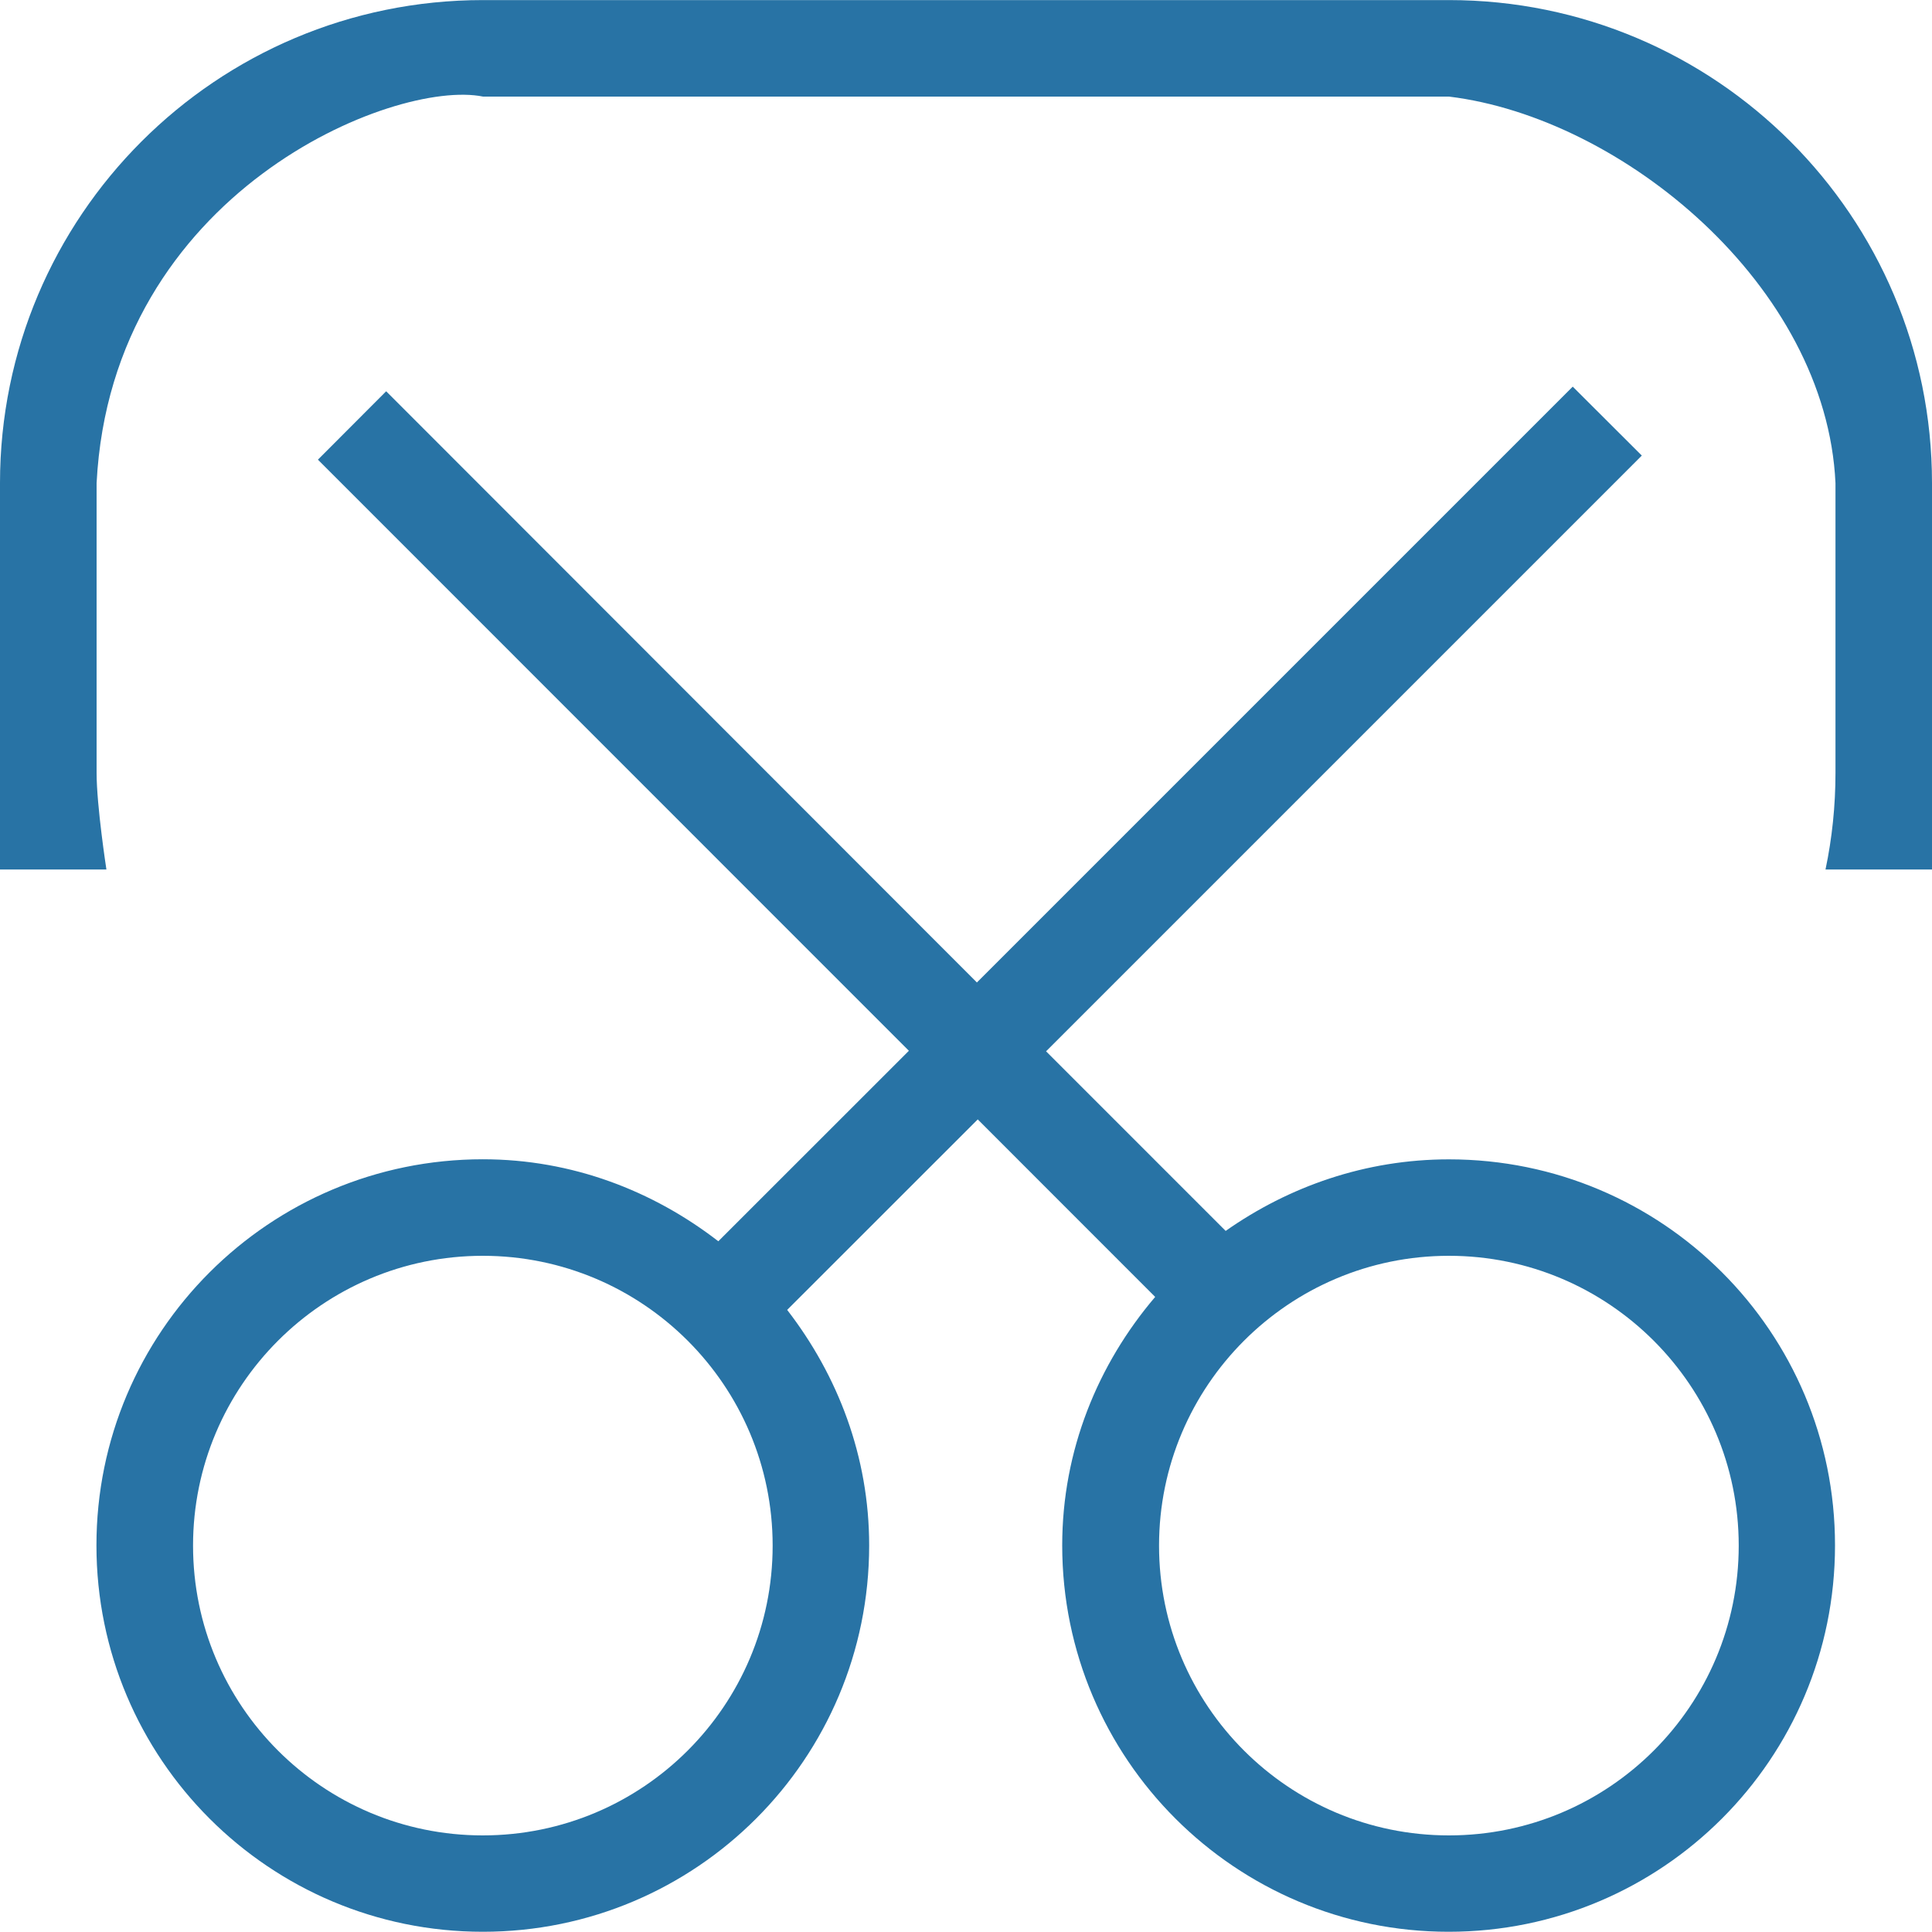 <?xml version="1.0" encoding="iso-8859-1"?>
<!-- Generator: Adobe Illustrator 16.0.0, SVG Export Plug-In . SVG Version: 6.00 Build 0)  -->
<!DOCTYPE svg PUBLIC "-//W3C//DTD SVG 1.1//EN" "http://www.w3.org/Graphics/SVG/1.1/DTD/svg11.dtd">
<svg version="1.1" xmlns="http://www.w3.org/2000/svg" xmlns:xlink="http://www.w3.org/1999/xlink" x="0px" y="0px" width="25px"
	 height="25px" viewBox="0 0 25 25" style="enable-background:new 0 0 25 25;" xml:space="preserve">
<g id="&#x56FE;&#x5C42;_2">
</g>
<g id="&#x56FE;&#x5C42;_1">
	<g id="&#x56FE;&#x5C42;_1_2_">
		<g id="&#x56FE;&#x5C42;_1_1_">
			<g id="&#x5706;&#x89D2;&#x77E9;&#x5F62;_21">
				<g>
					<path style="fill:#2873A5;" d="M18.749,0.001H6.25C2.798,0.001,0,2.799,0,6.251v5h1.377c0,0-0.127-0.822-0.127-1.25v-3.75
						C1.444,2.484,5.103,1.016,6.251,1.25h12.5c2.241,0.273,4.882,2.446,5,5.001v3.75c0,0.428-0.044,0.846-0.129,1.25H25v-5
						C25,2.799,22.2,0.001,18.749,0.001z M18.749,15.002c-1.078,0-2.069,0.35-2.889,0.926l-2.324-2.324l7.709-7.709l-0.894-0.892
						l-7.71,7.71L4.997,5.063L4.114,5.948l7.647,7.649l-2.466,2.465c-0.846-0.654-1.894-1.061-3.047-1.061c-2.76,0-5,2.234-5,4.996
						c0,2.764,2.239,5,5,5c2.762,0,4.999-2.236,4.999-5c0-1.152-0.406-2.199-1.061-3.047l2.466-2.465l2.296,2.297
						c-0.74,0.869-1.203,1.984-1.203,3.215c0,2.764,2.243,5,5,5c2.762,0,5-2.236,5-5C23.746,17.236,21.511,15.002,18.749,15.002z
						 M6.247,23.75c-2.069,0-3.749-1.678-3.749-3.75c0-2.068,1.68-3.75,3.749-3.75c2.071,0,3.751,1.68,3.751,3.75
						C9.998,22.072,8.318,23.75,6.247,23.75z M18.749,23.75c-2.071,0-3.751-1.678-3.751-3.75c0-2.068,1.68-3.75,3.751-3.75
						c2.067,0,3.75,1.68,3.75,3.75C22.499,22.072,20.819,23.75,18.749,23.75z"/>
				</g>
			</g>
		</g>
	</g>
</g>
</svg>
